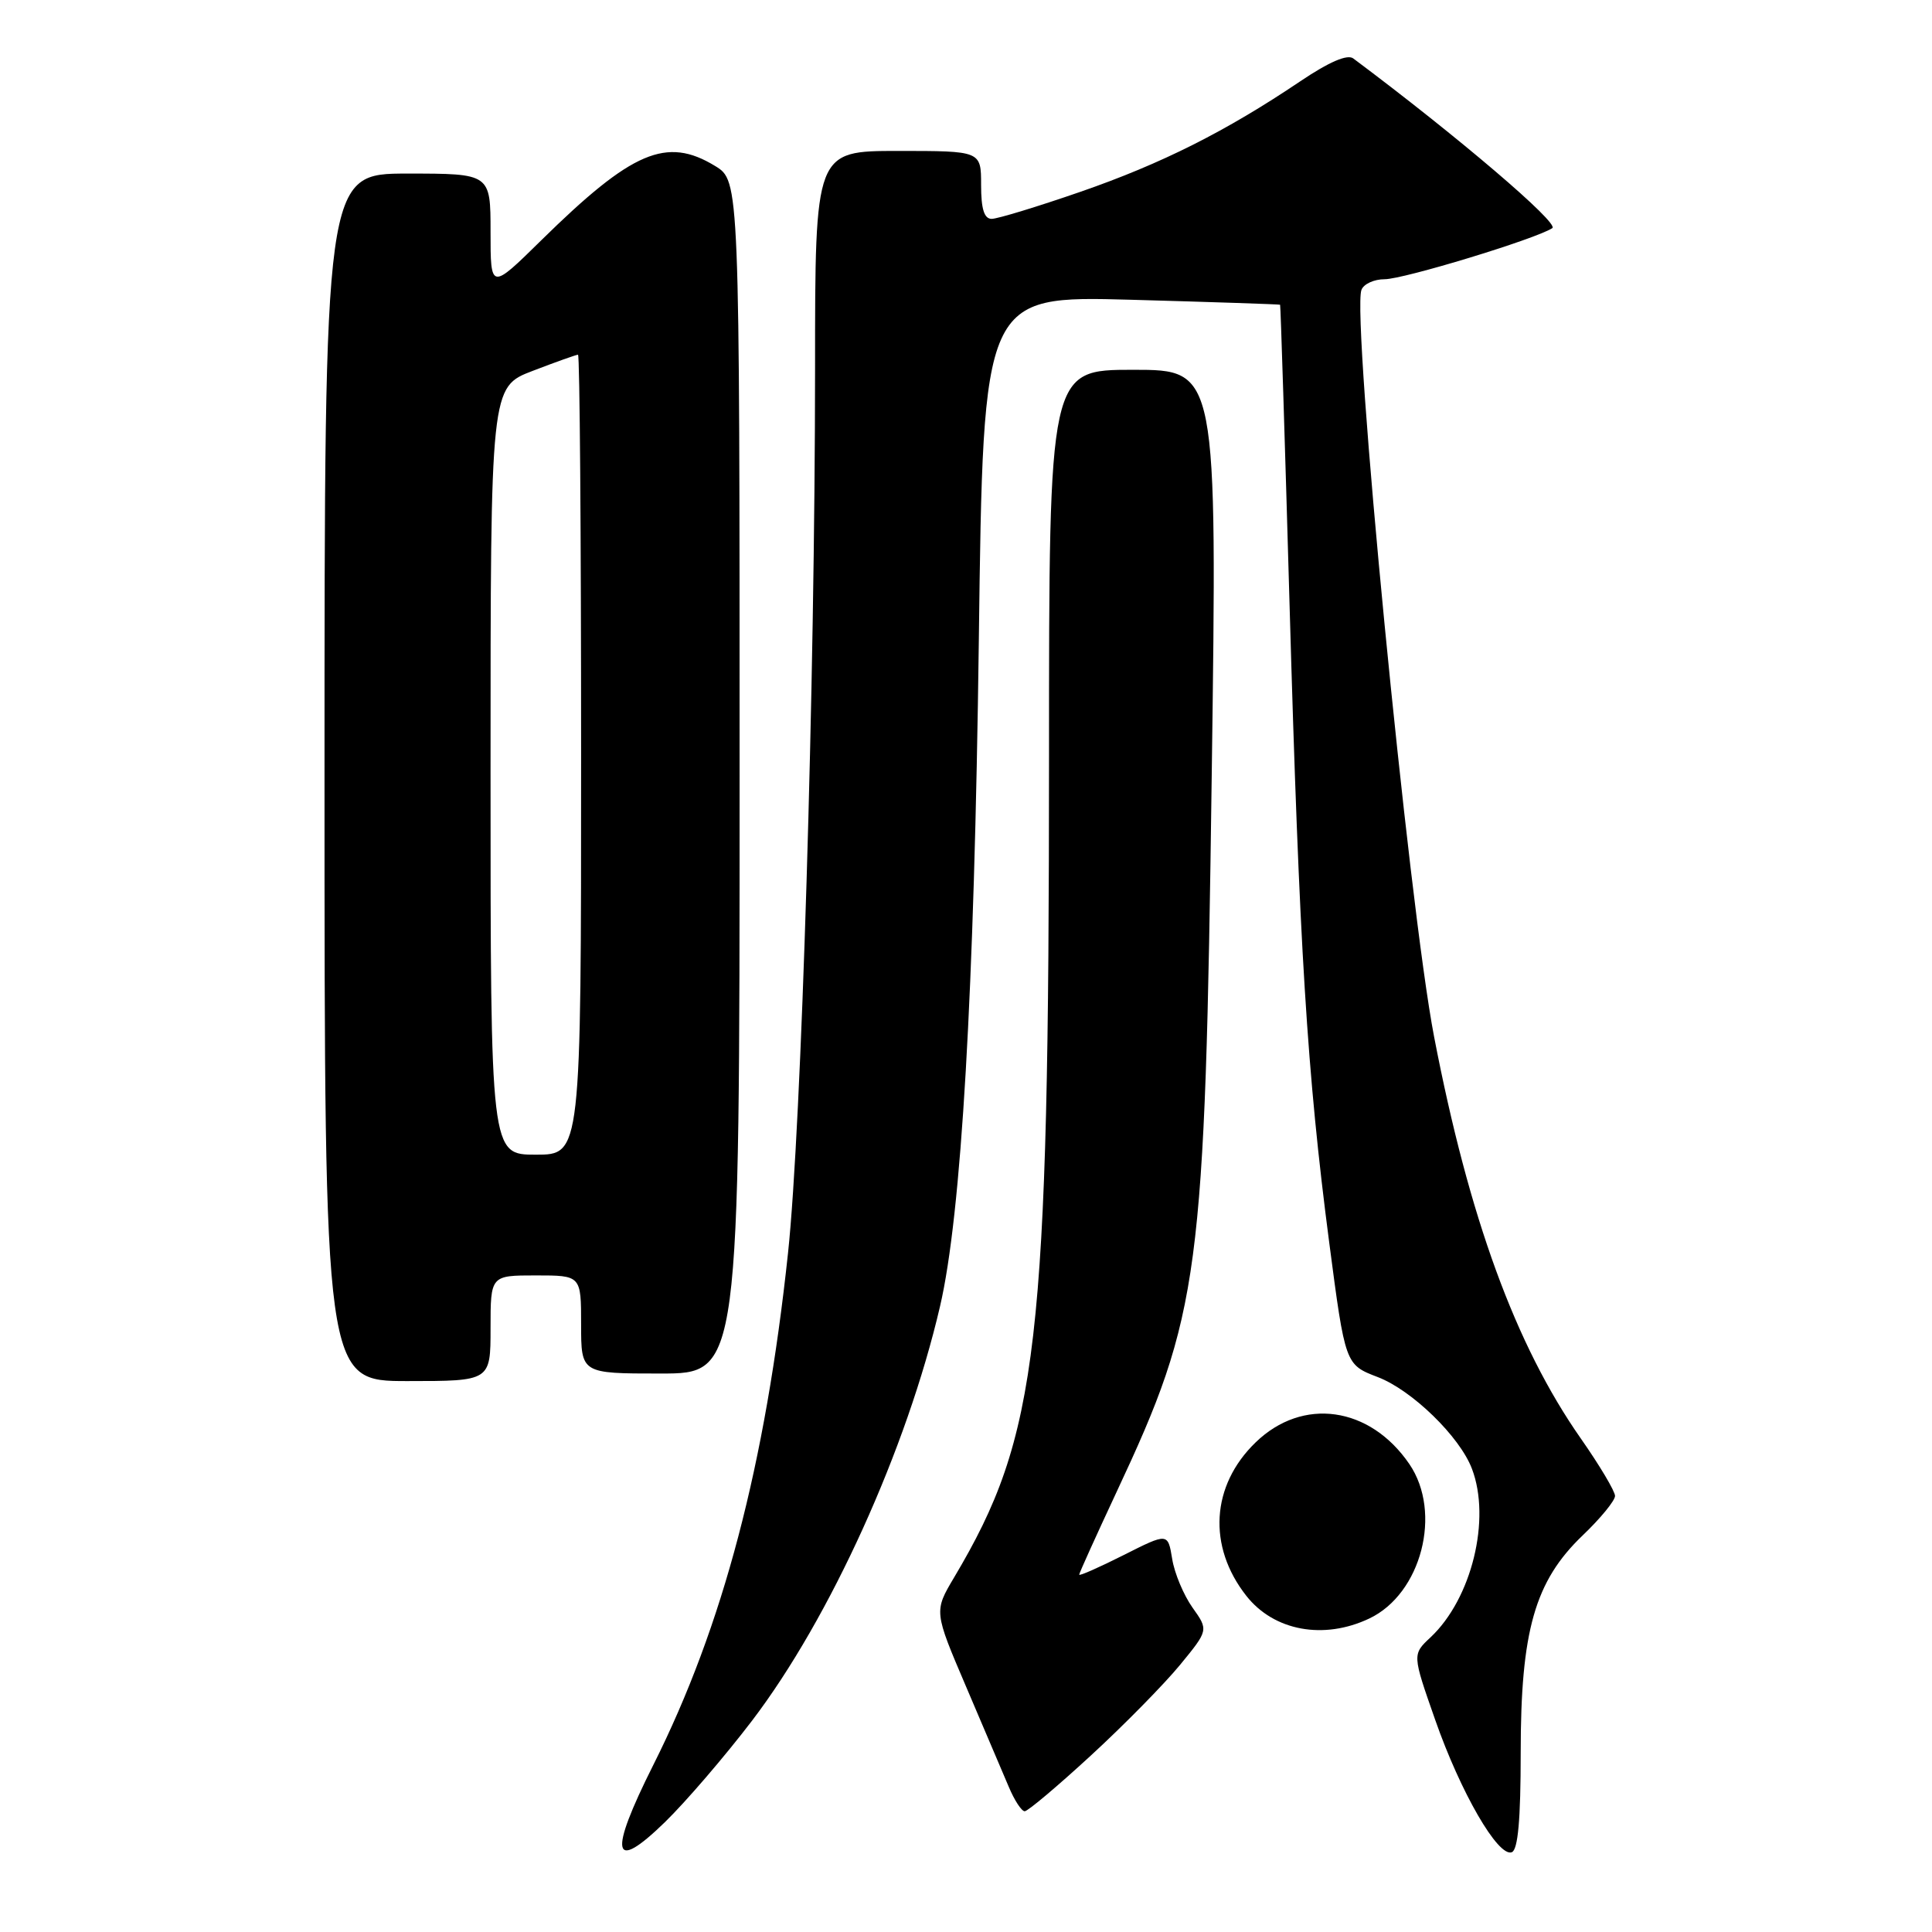 <?xml version="1.0" encoding="UTF-8" standalone="no"?>
<!DOCTYPE svg PUBLIC "-//W3C//DTD SVG 1.1//EN" "http://www.w3.org/Graphics/SVG/1.1/DTD/svg11.dtd" >
<svg xmlns="http://www.w3.org/2000/svg" xmlns:xlink="http://www.w3.org/1999/xlink" version="1.1" viewBox="0 0 256 256">
 <g >
 <path fill="currentColor"
d=" M 99.65 228.00 C 109.99 214.42 120.16 192.02 124.56 173.09 C 127.39 160.95 129.10 131.55 129.70 84.84 C 130.28 39.18 130.28 39.18 149.89 39.72 C 160.68 40.02 169.56 40.32 169.62 40.38 C 169.69 40.45 170.25 58.27 170.87 80.00 C 172.17 125.68 173.20 142.25 176.13 164.66 C 178.25 180.82 178.25 180.82 182.56 182.47 C 187.09 184.20 193.43 190.36 195.04 194.62 C 197.59 201.31 195.01 211.83 189.56 216.95 C 187.13 219.22 187.13 219.22 190.16 227.86 C 193.53 237.50 198.51 246.12 200.32 245.43 C 201.14 245.12 201.50 241.12 201.50 232.24 C 201.50 216.09 203.37 209.53 209.70 203.46 C 212.07 201.20 214.00 198.84 214.00 198.22 C 214.00 197.60 211.96 194.17 209.46 190.60 C 200.81 178.23 194.65 161.36 190.03 137.40 C 186.67 120.00 179.07 41.87 180.40 38.41 C 180.69 37.63 182.07 37.00 183.46 37.00 C 185.99 37.00 203.46 31.68 205.69 30.23 C 206.66 29.60 193.07 18.02 179.31 7.74 C 178.53 7.16 176.11 8.20 172.31 10.76 C 162.44 17.41 153.92 21.69 143.15 25.42 C 137.46 27.39 132.17 29.00 131.40 29.00 C 130.41 29.00 130.00 27.70 130.00 24.50 C 130.00 20.00 130.00 20.00 119.00 20.00 C 108.00 20.00 108.00 20.00 108.00 48.75 C 107.99 90.60 106.20 149.28 104.42 166.00 C 101.43 194.08 95.80 215.48 86.56 233.88 C 80.59 245.77 81.10 248.27 88.12 241.43 C 90.90 238.72 96.08 232.68 99.65 228.00 Z  M 144.54 232.62 C 148.95 228.57 154.26 223.16 156.35 220.62 C 160.14 216.00 160.14 216.00 158.01 213.01 C 156.84 211.36 155.62 208.46 155.32 206.56 C 154.75 203.10 154.75 203.10 148.88 206.06 C 145.64 207.69 143.00 208.86 143.00 208.65 C 143.00 208.45 145.23 203.52 147.95 197.70 C 159.01 174.08 159.67 169.13 160.56 102.75 C 161.29 49.00 161.29 49.00 150.14 49.00 C 139.00 49.00 139.00 49.00 139.00 100.25 C 138.99 178.36 137.62 190.19 126.43 209.01 C 123.75 213.52 123.75 213.52 128.02 223.51 C 130.36 229.00 132.90 234.96 133.66 236.75 C 134.41 238.54 135.36 240.00 135.78 240.00 C 136.19 240.00 140.13 236.68 144.54 232.62 Z  M 181.44 214.46 C 188.34 211.19 191.13 200.42 186.75 194.00 C 181.52 186.34 172.60 185.08 166.37 191.13 C 160.47 196.84 159.99 204.90 165.14 211.45 C 168.80 216.11 175.40 217.33 181.44 214.46 Z  M 65.00 176.00 C 65.00 169.00 65.00 169.00 71.00 169.00 C 77.00 169.00 77.00 169.00 77.00 175.50 C 77.00 182.00 77.00 182.00 87.50 182.00 C 98.00 182.00 98.00 182.00 98.00 102.99 C 98.00 23.97 98.00 23.97 94.75 21.99 C 88.32 18.07 83.76 20.01 71.75 31.81 C 65.00 38.45 65.00 38.45 65.00 30.72 C 65.00 23.00 65.00 23.00 54.00 23.00 C 43.00 23.00 43.00 23.00 43.00 103.00 C 43.00 183.00 43.00 183.00 54.00 183.00 C 65.00 183.00 65.00 183.00 65.00 176.00 Z  M 65.00 102.14 C 65.00 51.28 65.00 51.28 70.59 49.14 C 73.66 47.96 76.36 47.00 76.59 47.00 C 76.82 47.00 77.00 70.85 77.00 100.00 C 77.00 153.00 77.00 153.00 71.00 153.00 C 65.00 153.00 65.00 153.00 65.00 102.14 Z "/>
</g>
</svg>